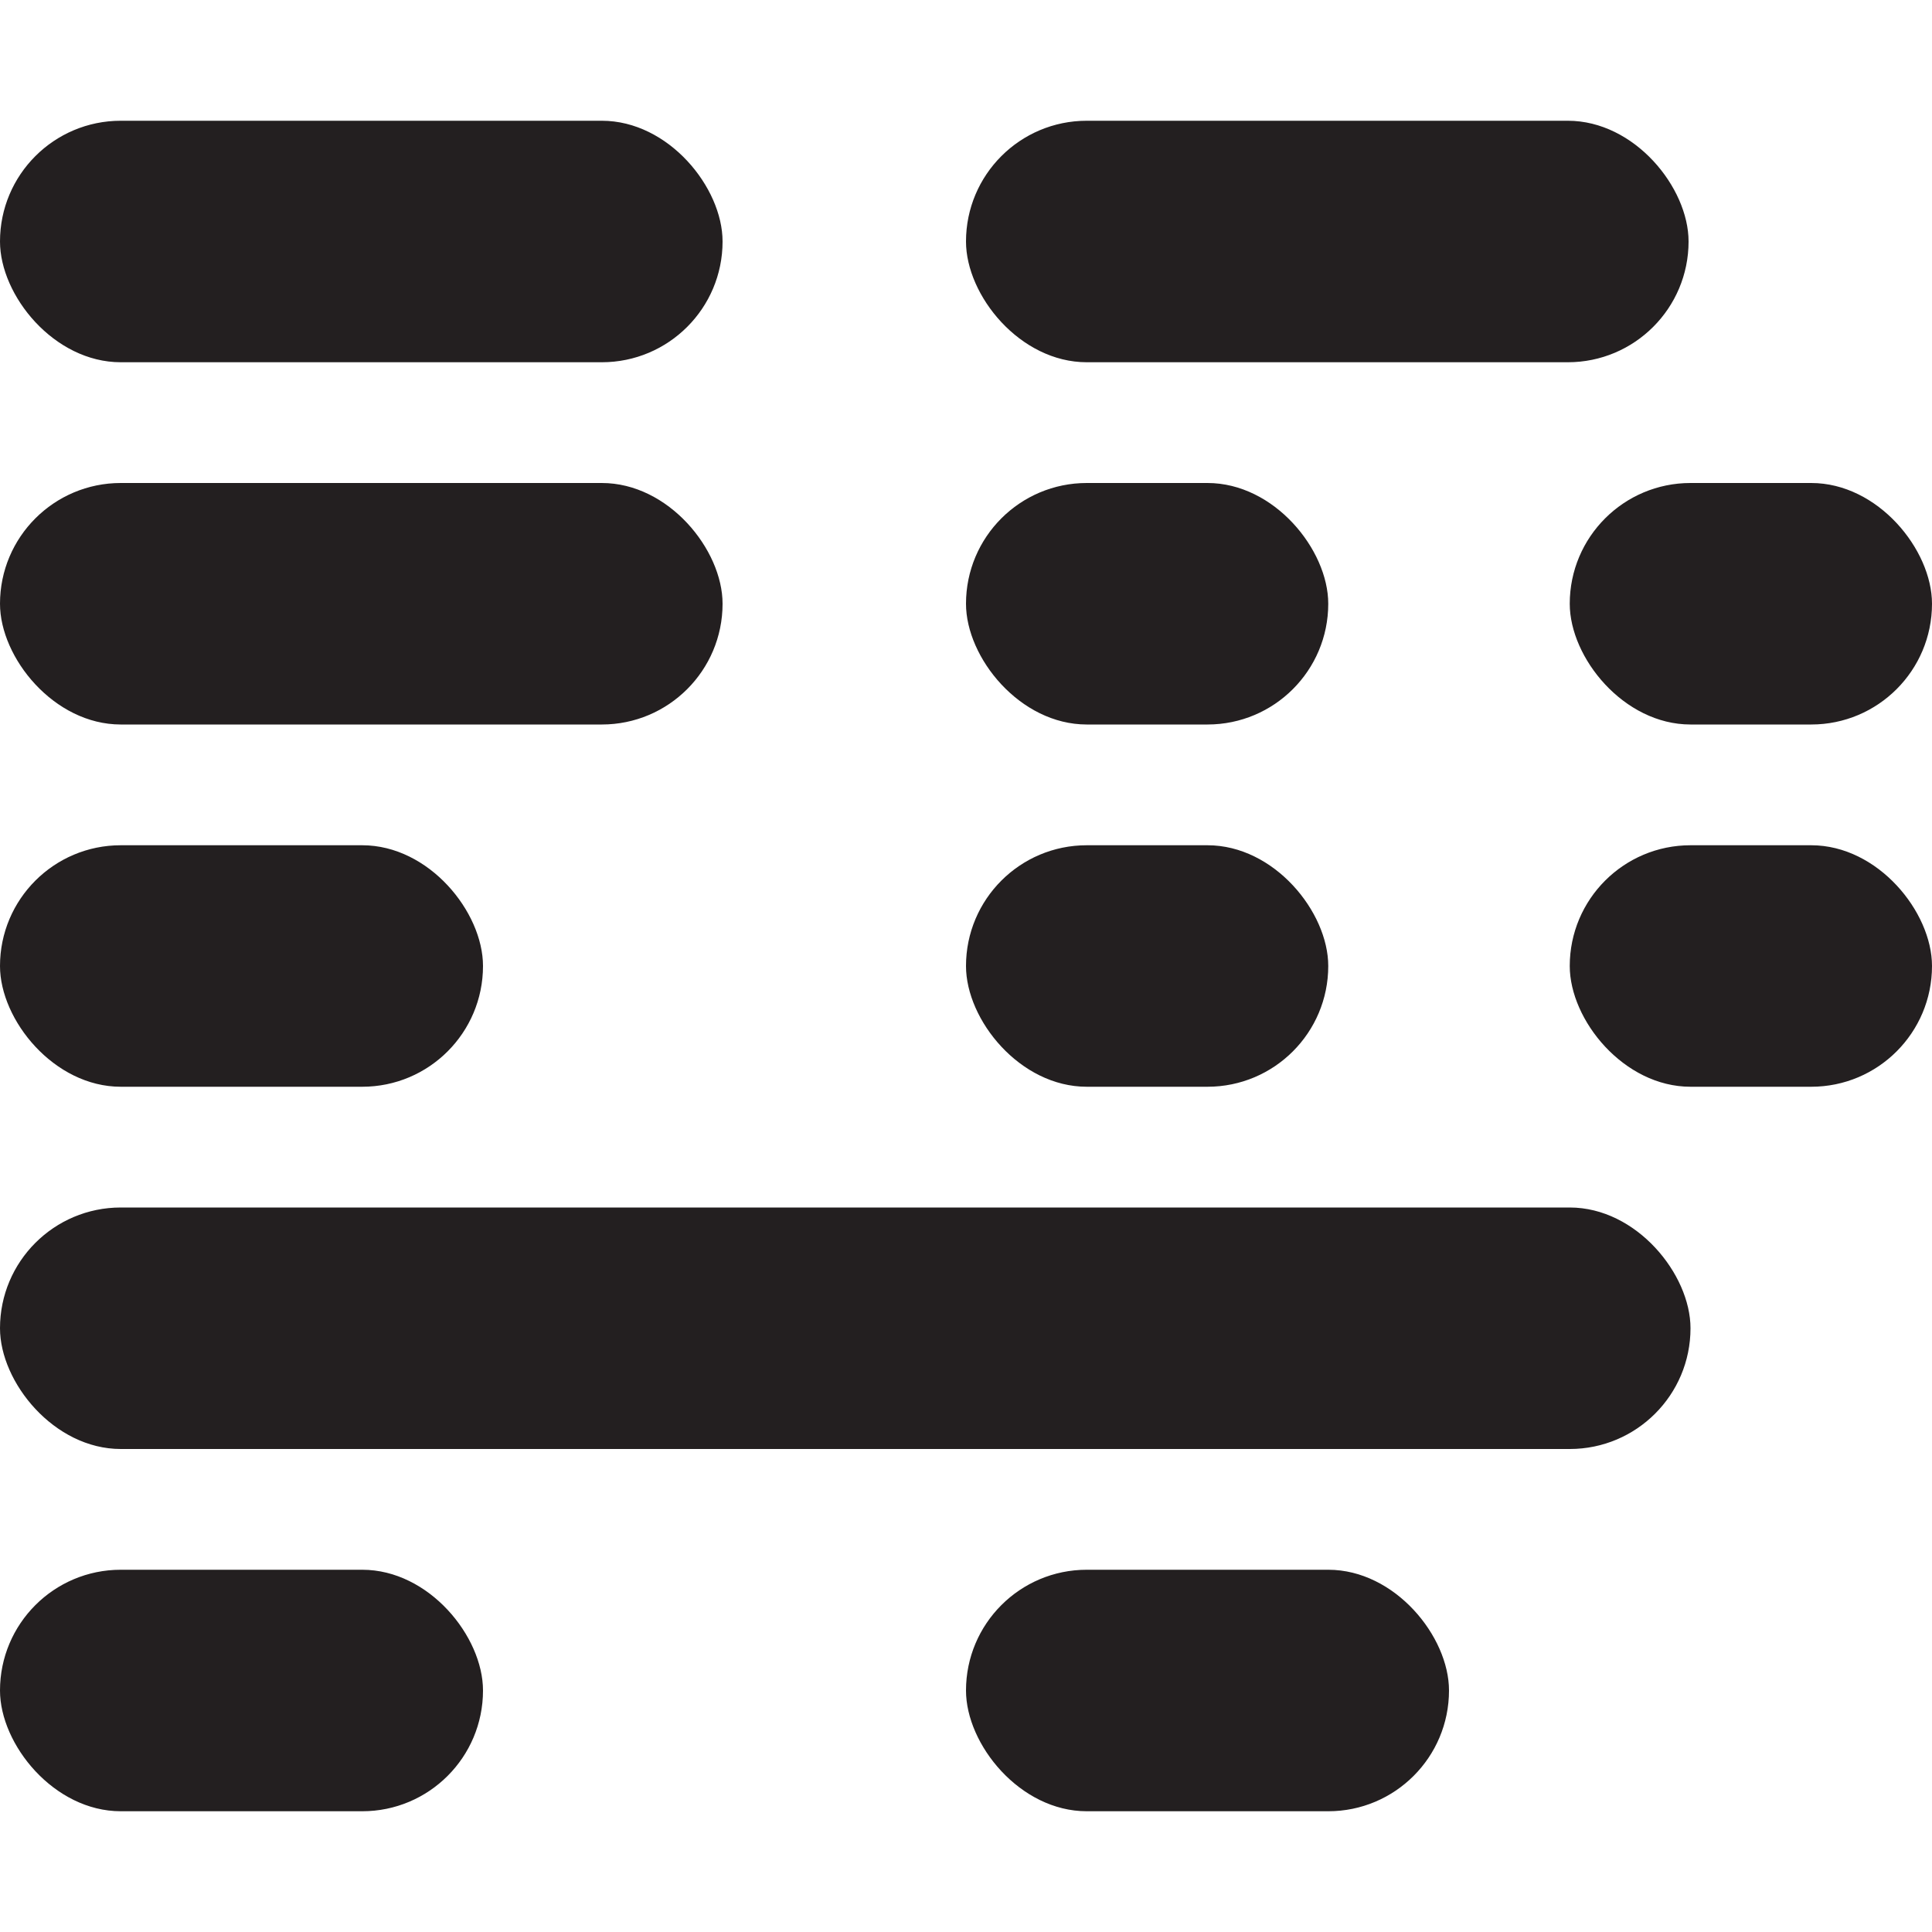 
<svg xmlns="http://www.w3.org/2000/svg" viewBox="0 0 16 16"><rect x="0" y="0" width="16" height="16" fill="#808080" stroke="none"/><title>favicon_1</title><g id="Layer_2" data-name="Layer 2"><g id="Layer_2-2" data-name="Layer 2"><rect width="16" height="16" style="fill:none"/><rect width="16" height="16" style="fill:#fff"/><rect y="1" width="5.984" height="2" rx="1" ry="1" style="fill:#231f20"/><rect y="4" width="5.984" height="2" rx="1" ry="1" style="fill:#231f20"/><rect x="8" y="4" width="3" height="2" rx="1" ry="1" style="fill:#231f20"/><rect x="13" y="4" width="3" height="2" rx="1" ry="1" style="fill:#231f20"/><rect x="13" y="7" width="3" height="2" rx="1" ry="1" style="fill:#231f20"/><rect x="8" y="7" width="3" height="2" rx="1" ry="1" style="fill:#231f20"/><rect y="7" width="4" height="2" rx="1" ry="1" style="fill:#231f20"/><rect y="13" width="4" height="2" rx="1" ry="1" style="fill:#231f20"/><rect x="8" y="13" width="4" height="2" rx="1" ry="1" style="fill:#231f20"/><rect x="8" y="1" width="5.984" height="2" rx="1" ry="1" style="fill:#231f20"/><rect y="10" width="14" height="2" rx="1" ry="1" style="fill:#231f20"/></g></g></svg>